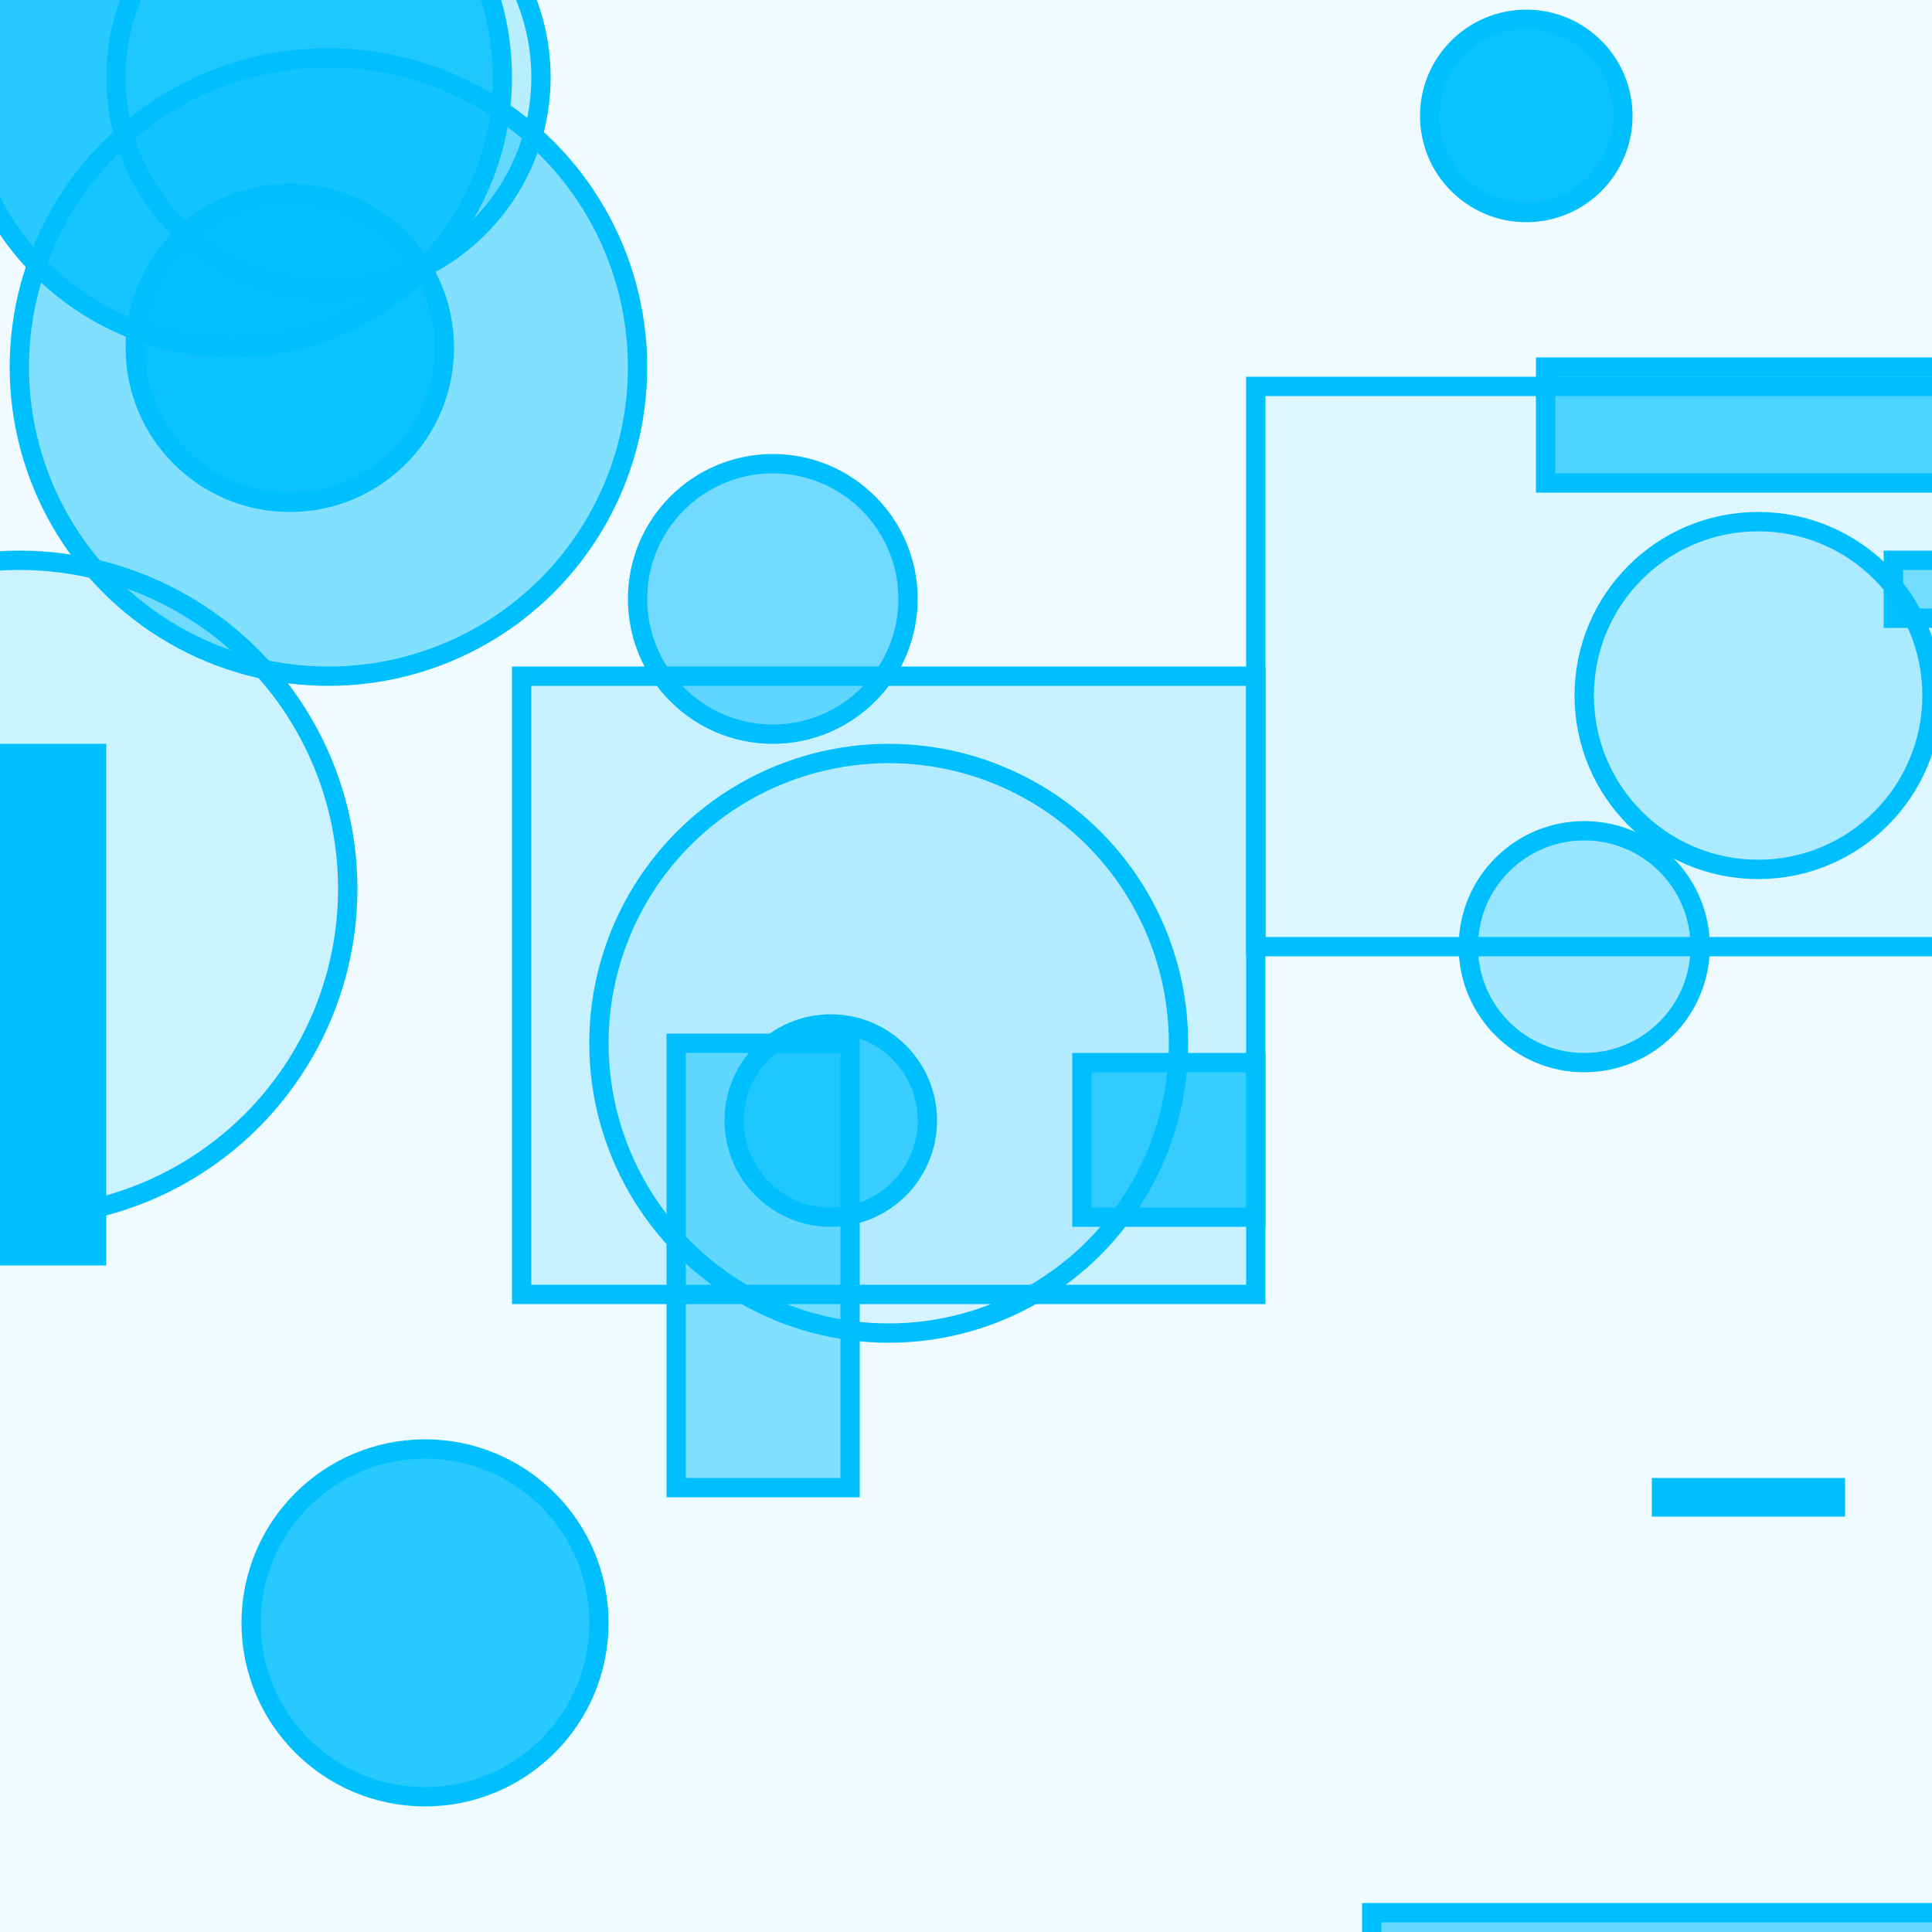 <?xml version="1.0" encoding="UTF-8" ?>
<!DOCTYPE svg PUBLIC "-//W3C//DTD SVG 1.1//EN" "http://www.w3.org/Graphics/SVG/1.1/DTD/svg11.dtd">
<svg width="100" height="100" xmlns="http://www.w3.org/2000/svg" version="1.1">
  <rect x="0" y="0" width="100" height="100" fill="rgb(0, 191, 255)" fill-opacity="0.06"/>
  <circle cx="17" cy="4" r="11" stroke="rgb(0, 191, 255)" fill="rgb(0, 191, 255)" fill-opacity="0.23"/>
  <circle cx="40" cy="31" r="7" stroke="rgb(0, 191, 255)" fill="rgb(0, 191, 255)" fill-opacity="0.53"/>
  <rect x="98" y="29" width="10" height="3" stroke="rgb(0, 191, 255)" fill="rgb(0, 191, 255)" fill-opacity="0.47"/>
  <circle cx="46" cy="54" r="15" stroke="rgb(0, 191, 255)" fill="rgb(0, 191, 255)" fill-opacity="0.11"/>
  <rect x="65" y="20" width="38" height="29" stroke="rgb(0, 191, 255)" fill="rgb(0, 191, 255)" fill-opacity="0.08"/>
  <circle cx="79" cy="6" r="5" stroke="rgb(0, 191, 255)" fill="rgb(0, 191, 255)" fill-opacity="0.96"/>
  <rect x="80" y="19" width="40" height="6" stroke="rgb(0, 191, 255)" fill="rgb(0, 191, 255)" fill-opacity="0.66"/>
  <rect x="56" y="55" width="9" height="8" stroke="rgb(0, 191, 255)" fill="rgb(0, 191, 255)" fill-opacity="0.72"/>
  <circle cx="15" cy="18" r="8" stroke="rgb(0, 191, 255)" fill="rgb(0, 191, 255)" fill-opacity="0.92"/>
  <rect x="86" y="77" width="9" height="1" stroke="rgb(0, 191, 255)" fill="rgb(0, 191, 255)" fill-opacity="0.19"/>
  <rect x="71" y="99" width="37" height="24" stroke="rgb(0, 191, 255)" fill="rgb(0, 191, 255)" fill-opacity="0.58"/>
  <circle cx="43" cy="58" r="5" stroke="rgb(0, 191, 255)" fill="rgb(0, 191, 255)" fill-opacity="0.67"/>
  <circle cx="12" cy="4" r="14" stroke="rgb(0, 191, 255)" fill="rgb(0, 191, 255)" fill-opacity="0.83"/>
  <rect x="27" y="35" width="38" height="32" stroke="rgb(0, 191, 255)" fill="rgb(0, 191, 255)" fill-opacity="0.17"/>
  <rect x="35" y="54" width="9" height="23" stroke="rgb(0, 191, 255)" fill="rgb(0, 191, 255)" fill-opacity="0.46"/>
  <circle cx="82" cy="49" r="6" stroke="rgb(0, 191, 255)" fill="rgb(0, 191, 255)" fill-opacity="0.32"/>
  <circle cx="17" cy="19" r="16" stroke="rgb(0, 191, 255)" fill="rgb(0, 191, 255)" fill-opacity="0.46"/>
  <circle cx="91" cy="36" r="9" stroke="rgb(0, 191, 255)" fill="rgb(0, 191, 255)" fill-opacity="0.23"/>
  <circle cx="22" cy="84" r="9" stroke="rgb(0, 191, 255)" fill="rgb(0, 191, 255)" fill-opacity="0.83"/>
  <rect x="0" y="39" width="5" height="26" stroke="rgb(0, 191, 255)" fill="rgb(0, 191, 255)" fill-opacity="1.0"/>
  <circle cx="1" cy="46" r="17" stroke="rgb(0, 191, 255)" fill="rgb(0, 191, 255)" fill-opacity="0.16"/>
</svg>
